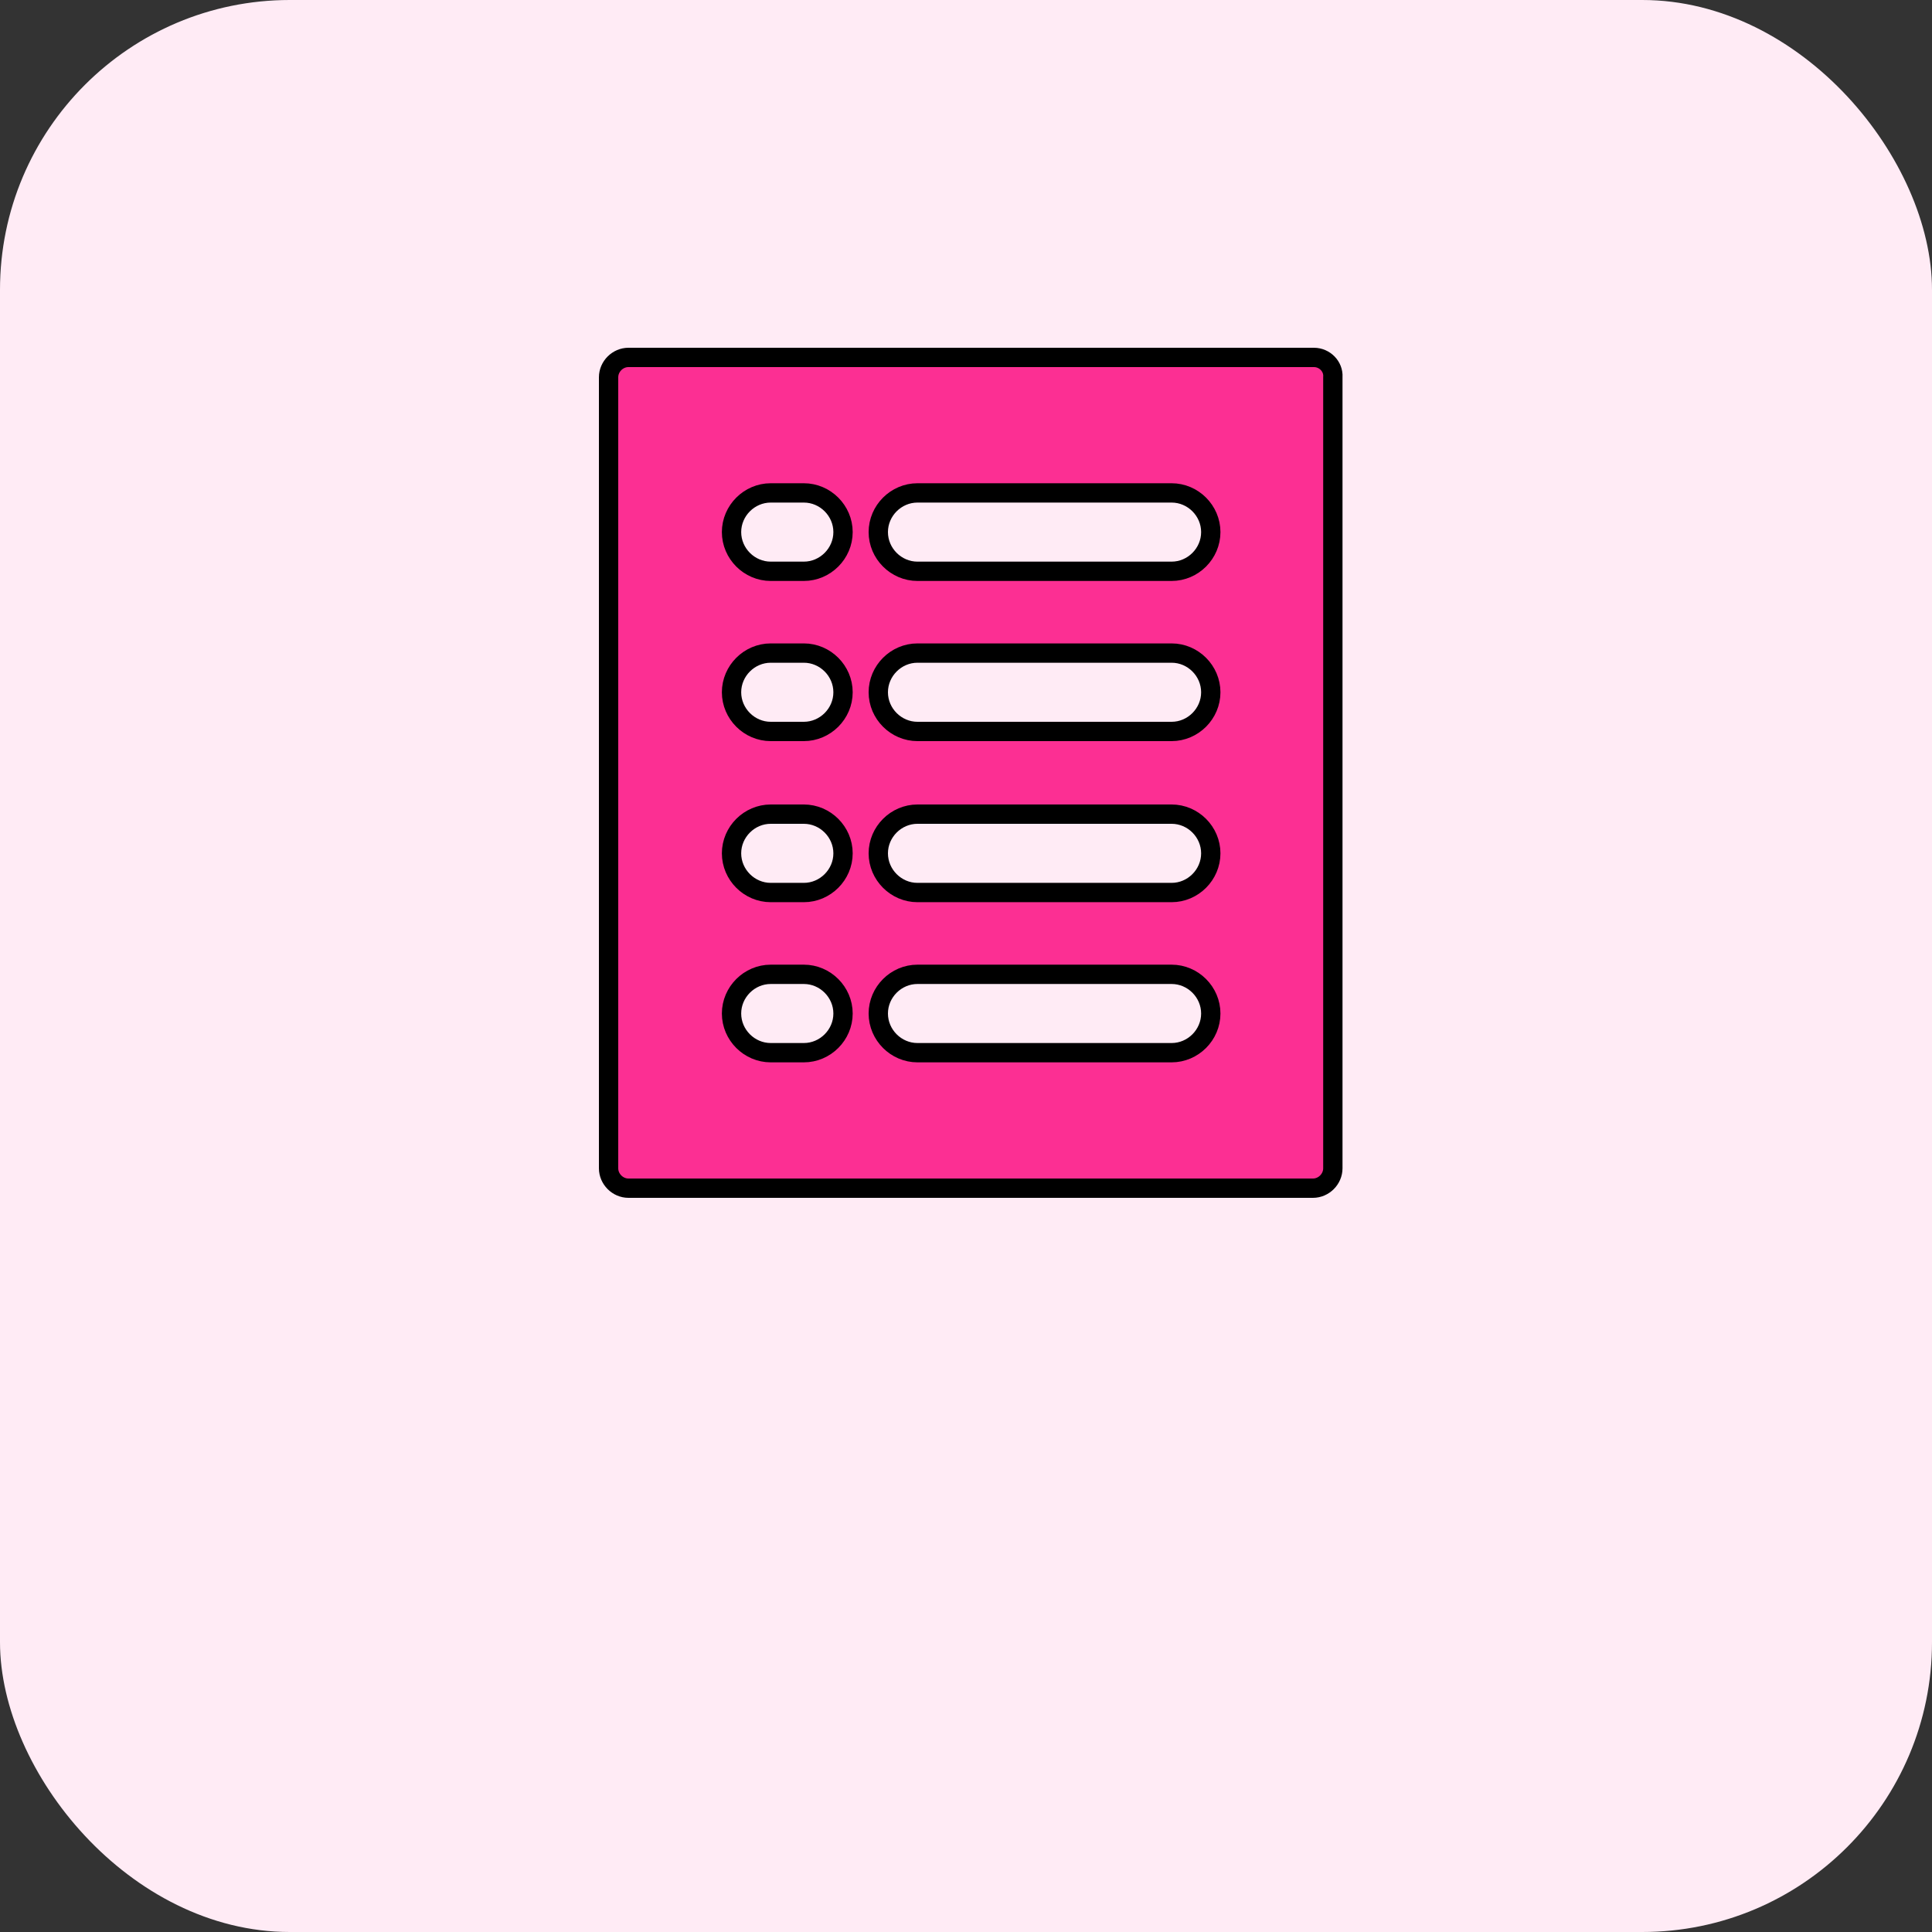 <svg width="100" height="100" viewBox="0 0 100 100" fill="none" xmlns="http://www.w3.org/2000/svg">
<rect x="0" y="0" width="100" height="100" fill="#333333" stroke="none"/>
<rect width="100" height="100" rx="15" fill="#FFEBF5"/>
<path d="M68.989 19.501L68.988 19.515V19.528V60.472C68.988 61.029 68.517 61.5 67.96 61.5H32.528C31.971 61.5 31.5 61.029 31.5 60.472V19.528C31.5 18.971 31.971 18.5 32.528 18.5H68.006C68.57 18.5 69.019 18.97 68.989 19.501ZM39.893 54.487H41.606C42.716 54.487 43.635 53.569 43.635 52.459C43.635 51.349 42.716 50.431 41.606 50.431H39.893C38.783 50.431 37.864 51.349 37.864 52.459C37.864 53.569 38.783 54.487 39.893 54.487ZM39.893 46.197H41.606C42.716 46.197 43.635 45.278 43.635 44.168C43.635 43.059 42.716 42.14 41.606 42.14H39.893C38.783 42.14 37.864 43.059 37.864 44.168C37.864 45.278 38.783 46.197 39.893 46.197ZM39.893 37.86H41.606C42.716 37.86 43.635 36.941 43.635 35.832C43.635 34.722 42.716 33.803 41.606 33.803H39.893C38.783 33.803 37.864 34.722 37.864 35.832C37.864 36.941 38.783 37.86 39.893 37.86ZM39.893 29.57H41.606C42.716 29.57 43.635 28.651 43.635 27.541C43.635 26.431 42.716 25.513 41.606 25.513H39.893C38.783 25.513 37.864 26.431 37.864 27.541C37.864 28.651 38.783 29.57 39.893 29.57ZM47.488 54.487H60.642C61.752 54.487 62.67 53.569 62.67 52.459C62.67 51.349 61.752 50.431 60.642 50.431H47.488C46.379 50.431 45.46 51.349 45.46 52.459C45.46 53.569 46.379 54.487 47.488 54.487ZM47.488 46.197H60.642C61.752 46.197 62.67 45.278 62.67 44.168C62.67 43.059 61.752 42.14 60.642 42.14H47.488C46.379 42.14 45.46 43.059 45.46 44.168C45.46 45.278 46.379 46.197 47.488 46.197ZM47.488 37.86H60.642C61.752 37.86 62.67 36.941 62.67 35.832C62.67 34.722 61.752 33.803 60.642 33.803H47.488C46.379 33.803 45.46 34.722 45.46 35.832C45.46 36.941 46.379 37.86 47.488 37.86ZM47.488 29.57H60.642C61.752 29.57 62.67 28.651 62.67 27.541C62.67 26.431 61.752 25.513 60.642 25.513H47.488C46.379 25.513 45.46 26.431 45.46 27.541C45.46 28.651 46.379 29.57 47.488 29.57Z" fill="#FC2F93" stroke="black"/>
</svg>
